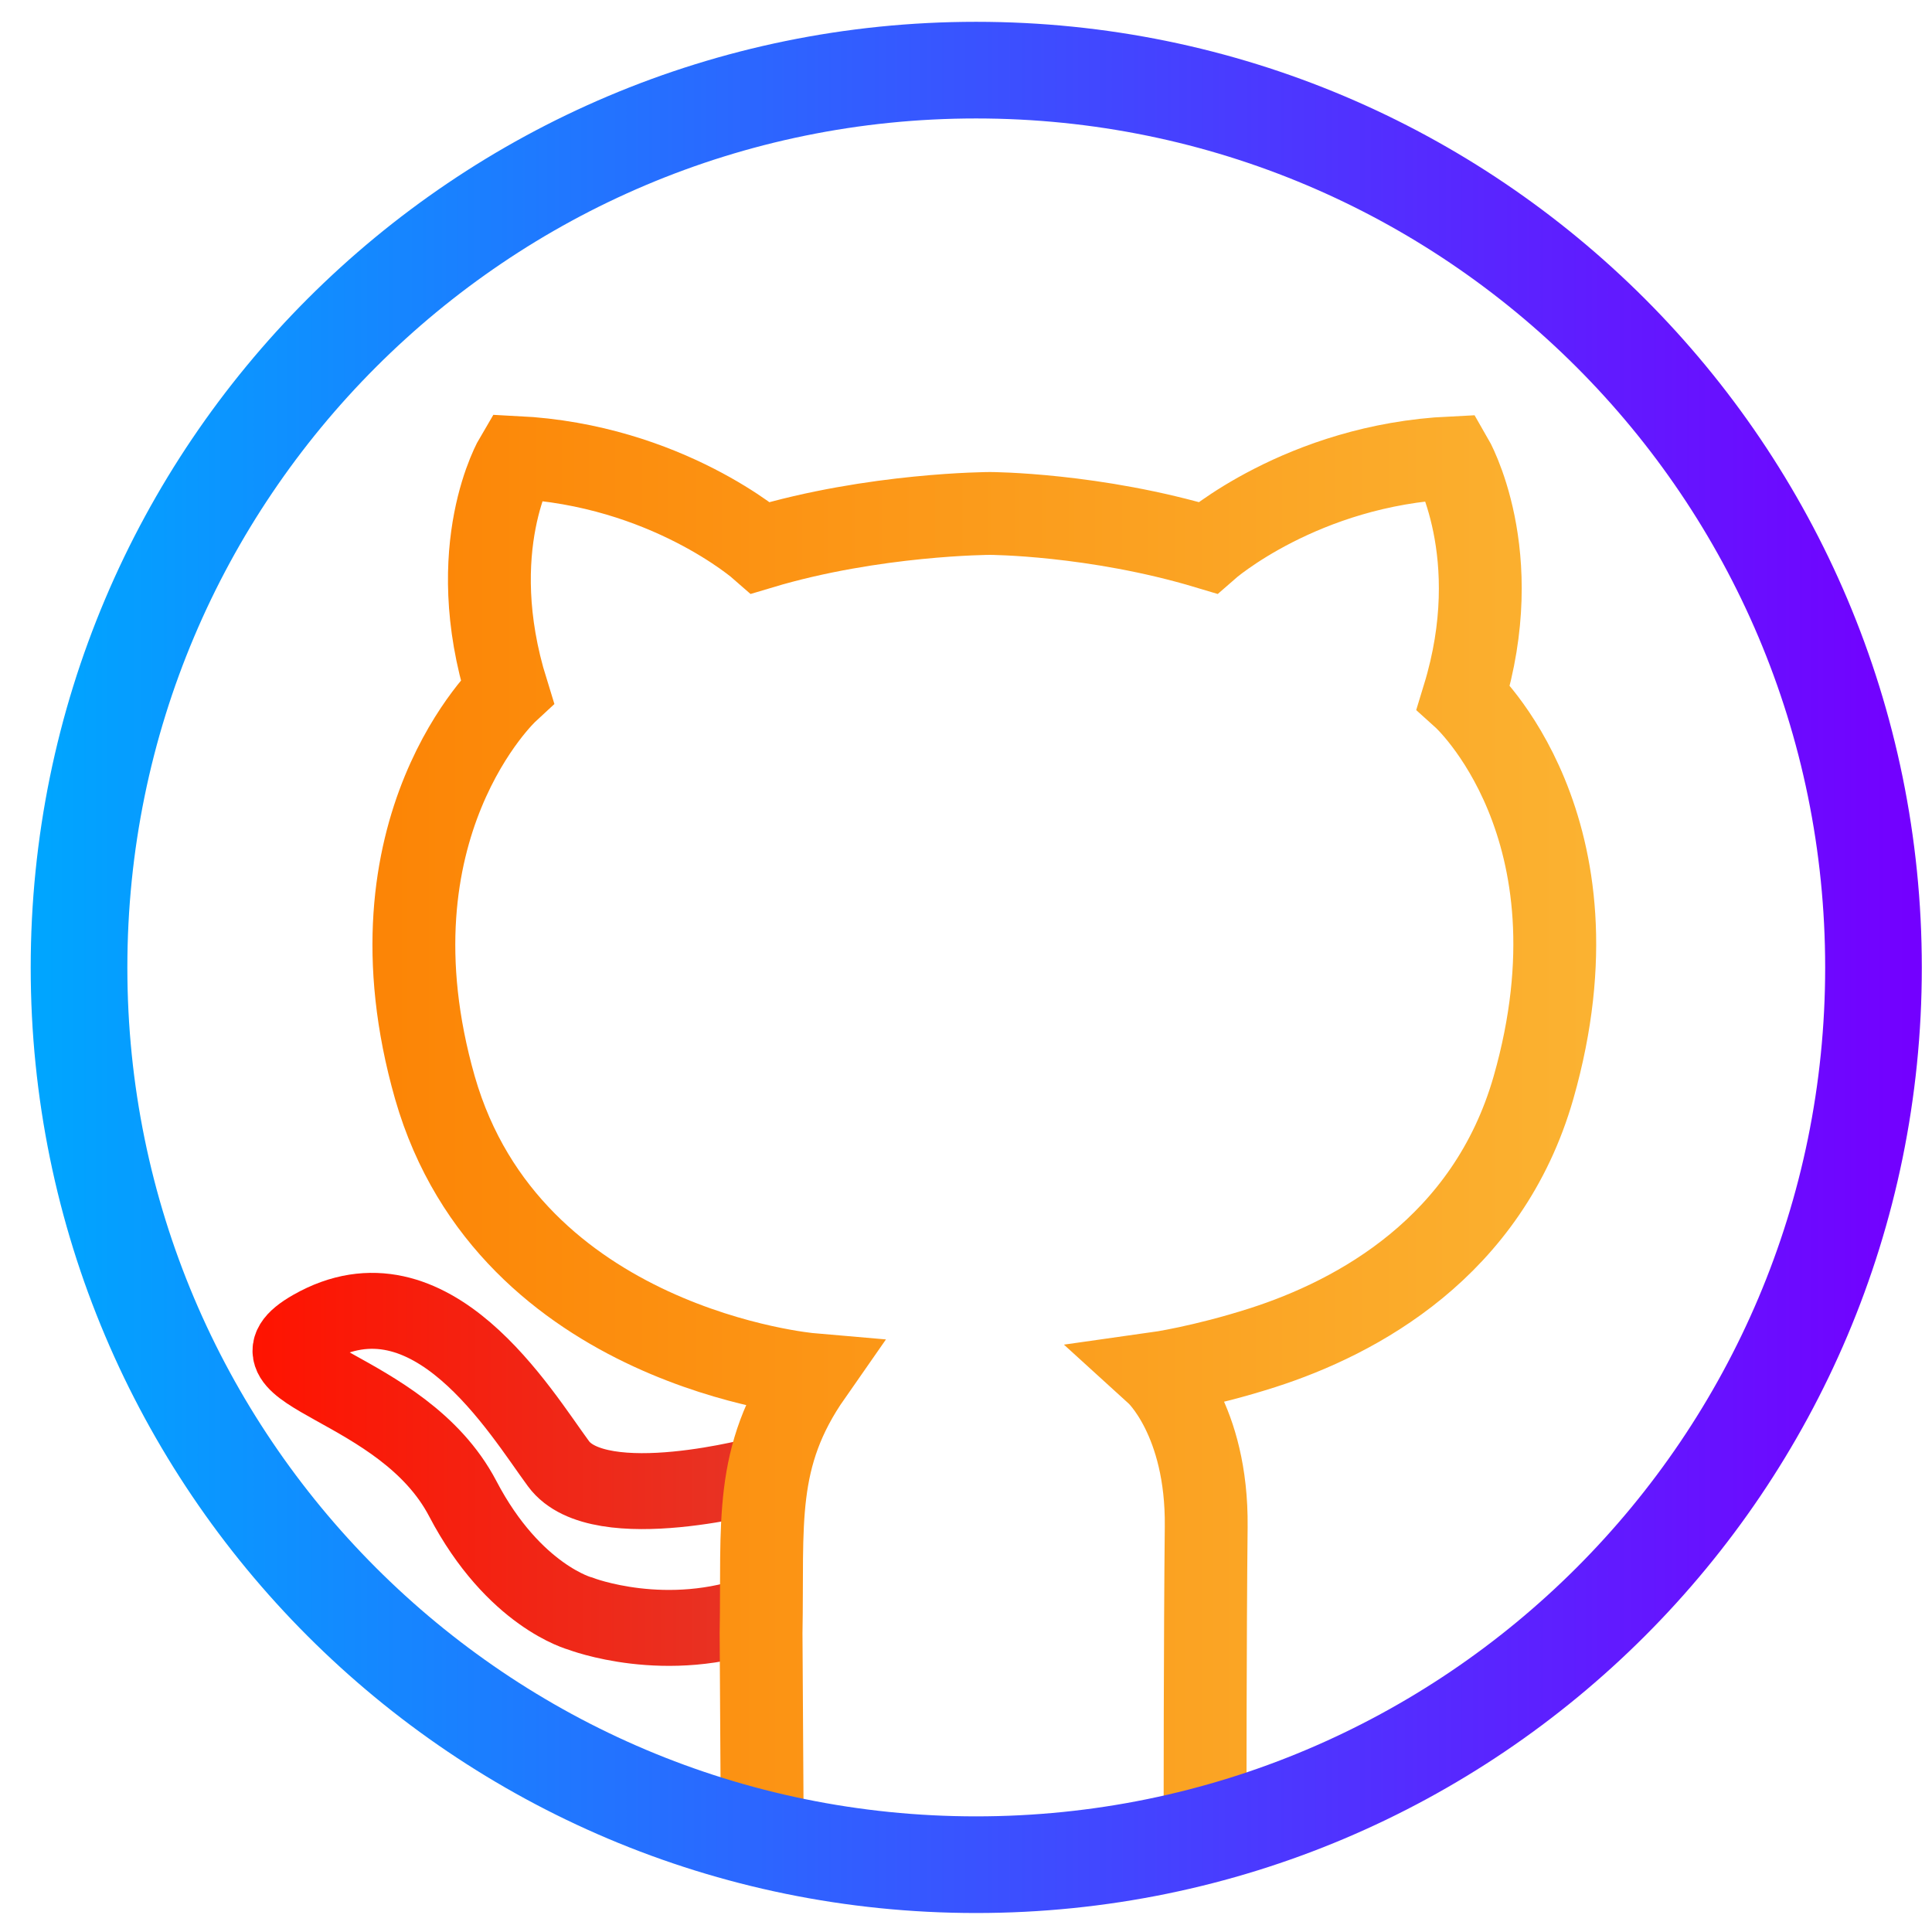 <?xml version="1.0" encoding="UTF-8" standalone="no"?>
<!-- Created with Inkscape (http://www.inkscape.org/) -->

<svg
   xmlns:dc="http://purl.org/dc/elements/1.1/"
   xmlns:cc="http://creativecommons.org/ns#"
   xmlns:rdf="http://www.w3.org/1999/02/22-rdf-syntax-ns#"
   xmlns:svg="http://www.w3.org/2000/svg"
   xmlns="http://www.w3.org/2000/svg"
   xmlns:xlink="http://www.w3.org/1999/xlink"
   xmlns:sodipodi="http://sodipodi.sourceforge.net/DTD/sodipodi-0.dtd"
   xmlns:inkscape="http://www.inkscape.org/namespaces/inkscape"
   width="200mm"
   height="200mm"
   viewBox="0 0 200 200"
   version="1.1"
   id="svg14398"
   inkscape:version="0.92.4 (f8dce91, 2019-08-02)"
   sodipodi:docname="github_color.svg">
  <defs
     id="defs14392">
    <linearGradient
       inkscape:collect="always"
       xlink:href="#linearGradient30260"
       id="linearGradient14290"
       gradientUnits="userSpaceOnUse"
       x1="20.079"
       y1="148.283"
       x2="39.347"
       y2="148.283"
       gradientTransform="matrix(10.014,0,0,10.014,-196.488,-1287.784)" />
    <linearGradient
       id="linearGradient30260"
       inkscape:collect="always">
      <stop
         id="stop30256"
         offset="0"
         style="stop-color:#00a5ff;stop-opacity:1" />
      <stop
         id="stop30258"
         offset="1"
         style="stop-color:#7300ff;stop-opacity:1" />
    </linearGradient>
    <linearGradient
       inkscape:collect="always"
       xlink:href="#linearGradient30674"
       id="linearGradient14364"
       gradientUnits="userSpaceOnUse"
       gradientTransform="matrix(10.014,0,0,10.014,-196.488,-1287.784)"
       x1="22.53"
       y1="149.862"
       x2="36.051"
       y2="149.862" />
    <linearGradient
       inkscape:collect="always"
       id="linearGradient30674">
      <stop
         style="stop-color:#fc8102;stop-opacity:1"
         offset="0"
         id="stop30670" />
      <stop
         style="stop-color:#fbb231;stop-opacity:1"
         offset="1"
         id="stop30672" />
    </linearGradient>
    <linearGradient
       inkscape:collect="always"
       xlink:href="#linearGradient30348"
       id="linearGradient14367"
       gradientUnits="userSpaceOnUse"
       gradientTransform="matrix(1.429,0,0,1.429,569.098,-1525.212)"
       x1="-380.036"
       y1="1241.558"
       x2="-339.767"
       y2="1241.558" />
    <linearGradient
       id="linearGradient30348"
       inkscape:collect="always">
      <stop
         id="stop30344"
         offset="0"
         style="stop-color:#ff1300;stop-opacity:1;" />
      <stop
         id="stop30346"
         offset="1"
         style="stop-color:#e43729;stop-opacity:1" />
    </linearGradient>
  </defs>
  <sodipodi:namedview
     id="base"
     pagecolor="#ffffff"
     bordercolor="#666666"
     borderopacity="1.0"
     inkscape:pageopacity="0.0"
     inkscape:pageshadow="2"
     inkscape:zoom="0.35"
     inkscape:cx="-112.85714"
     inkscape:cy="560"
     inkscape:document-units="mm"
     inkscape:current-layer="layer1"
     showgrid="false"
     inkscape:window-width="1920"
     inkscape:window-height="1044"
     inkscape:window-x="0"
     inkscape:window-y="0"
     inkscape:window-maximized="1" />
  <g
     inkscape:label="Layer 1"
     inkscape:groupmode="layer"
     id="layer1"
     transform="translate(0,-97)">
    <path
       sodipodi:nodetypes="csssccc"
       inkscape:connector-curvature="0"
       id="path14316"
       d="m 79.061,249.554 c 0,0 -17.028,4.68 -21.24,-1.021 -3.931,-5.322 -13.227,-21.071 -25.517,-14.075 -8.442,4.805 9.325,5.69 15.599,17.679 5.294,10.116 12.196,11.912 12.196,11.912 0,0 8.908,3.448 18.682,-0.214 z"
       style="fill:none;stroke:url(#linearGradient14367);stroke-width:7.861;stroke-linecap:round;stroke-linejoin:miter;stroke-miterlimit:4;stroke-dasharray:none;stroke-opacity:1" />
    <path
       sodipodi:nodetypes="cccccccccccccccc"
       d="m 124.746,285.255 c 0,0 0,-19.087 0.12,-30.203 0.12,-11.146 -5.087,-15.882 -5.087,-15.882 0,0 4.697,-0.661 10.915,-2.654 9.774,-3.135 23.313,-10.405 28.05,-26.918 7.701,-26.988 -7.24,-40.447 -7.24,-40.447 4.536,-14.821 -1.252,-24.755 -1.252,-24.755 -15.492,0.741 -25.236,9.303 -25.236,9.303 -11.727,-3.518 -22.536,-3.547 -22.536,-3.547 0,0 -12.003,0.03 -23.739,3.547 0,0 -9.734,-8.562 -25.306,-9.343 0,0 -5.558,9.343 -0.941,24.214 0,0 -15.171,14.04 -7.471,41.028 7.751,26.998 38.925,29.692 38.925,29.692 -5.986,8.576 -4.953,15.36 -5.163,26.783 l 0.116,19.061"
       style="fill:none;stroke:url(#linearGradient14364);stroke-width:8.576;stroke-linecap:butt;stroke-linejoin:miter;stroke-miterlimit:4;stroke-dasharray:none;stroke-opacity:1"
       id="path14260"
       inkscape:connector-curvature="0" />
    <path
       d="m 193.943,197.161 c 0,51.282 -41.579,92.871 -92.901,92.871 -51.282,0 -92.861,-41.589 -92.861,-92.871 0,-51.322 41.579,-92.901 92.861,-92.901 51.322,0 92.901,41.579 92.901,92.901 z"
       style="fill:none;stroke:url(#linearGradient14290);stroke-width:10.005;stroke-linecap:round;stroke-linejoin:round;stroke-miterlimit:4;stroke-dasharray:none;stroke-opacity:1"
       id="path14264"
       inkscape:connector-curvature="0" />
  </g>
</svg>

